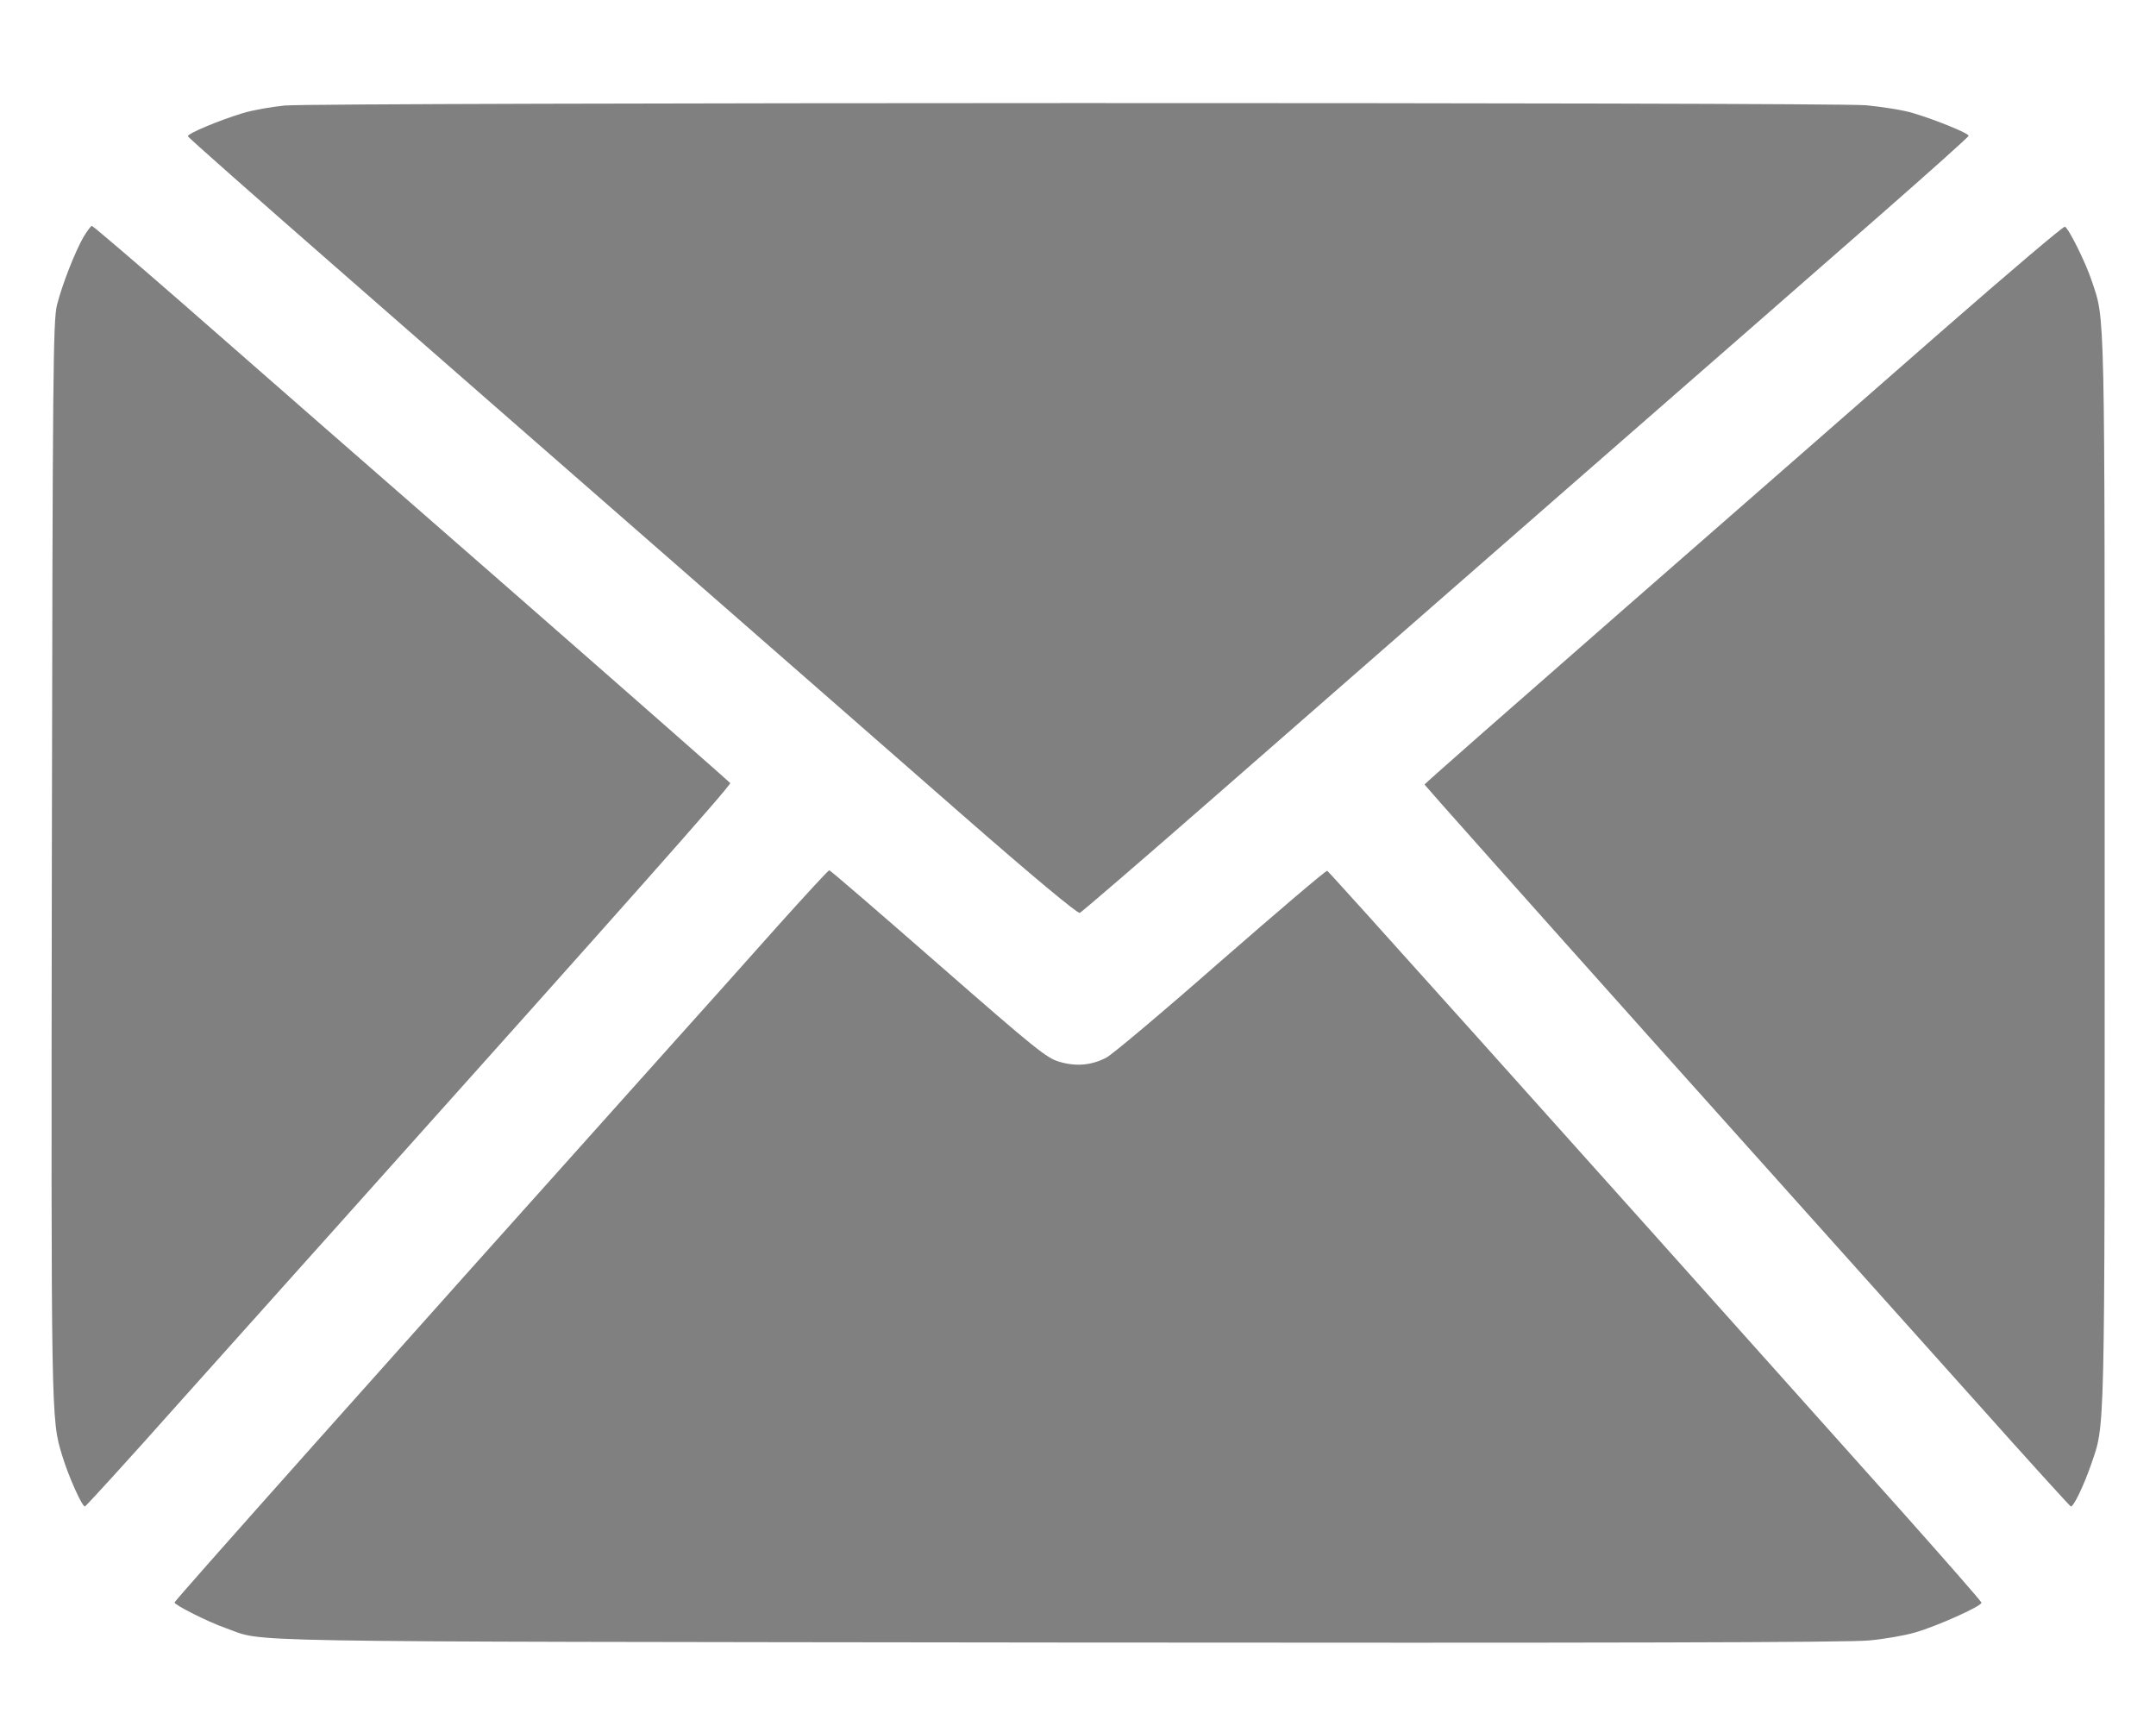 <?xml version="1.0" standalone="no"?>
<!DOCTYPE svg PUBLIC "-//W3C//DTD SVG 20010904//EN"
 "http://www.w3.org/TR/2001/REC-SVG-20010904/DTD/svg10.dtd">
<svg version="1.0" xmlns="http://www.w3.org/2000/svg"
 width="840pt" height="670pt" viewBox="0 0 840 670"
 preserveAspectRatio="xMidYMid meet">
<g transform="translate(0,670) scale(0.1,-0.1)"
fill="gray" stroke="none">
<path d="M1110 6289 c-52 -5 -126 -18 -165 -30 -95 -29 -216 -80 -213 -90 2
-5 262 -235 578 -511 316 -277 895 -782 1285 -1123 391 -342 910 -795 1154
-1009 278 -243 449 -385 458 -382 7 3 242 205 520 448 279 244 903 789 1387
1212 485 423 1033 902 1219 1065 185 162 337 298 337 302 0 10 -128 62 -215
88 -38 12 -122 25 -185 31 -142 12 -6021 11 -6160 -1z"/>
<path d="M326 5778 c-34 -59 -84 -187 -104 -266 -15 -61 -17 -255 -20 -2162
-3 -2185 -3 -2178 40 -2319 25 -83 79 -202 89 -199 5 2 174 187 375 413 202
226 476 532 609 680 1162 1297 1535 1718 1530 1725 -3 4 -409 361 -902 792
-493 430 -1050 917 -1237 1081 -187 163 -344 297 -348 297 -4 0 -18 -19 -32
-42z"/>
<path d="M7574 5418 c-253 -222 -812 -710 -1242 -1086 -430 -376 -782 -685
-782 -688 0 -2 404 -456 897 -1007 494 -551 1059 -1182 1256 -1402 196 -220
361 -401 365 -403 10 -3 49 77 79 163 55 162 53 65 53 2309 0 2227 2 2146 -50
2301 -24 73 -91 207 -105 212 -6 2 -218 -178 -471 -399z"/>
<path d="M3030 3093 c-107 -120 -305 -342 -441 -493 -1098 -1225 -1909 -2135
-1909 -2142 0 -10 131 -76 200 -100 159 -56 -73 -52 3245 -56 2113 -2 3082 0
3156 8 58 5 139 19 180 31 79 22 259 102 259 116 0 5 -139 163 -308 353 -1443
1614 -2234 2495 -2241 2498 -5 2 -191 -157 -415 -352 -223 -196 -424 -365
-446 -376 -58 -30 -118 -35 -182 -16 -50 14 -93 49 -473 381 -230 201 -420
365 -424 365 -4 0 -94 -98 -201 -217z"/>
</g>
</svg>
